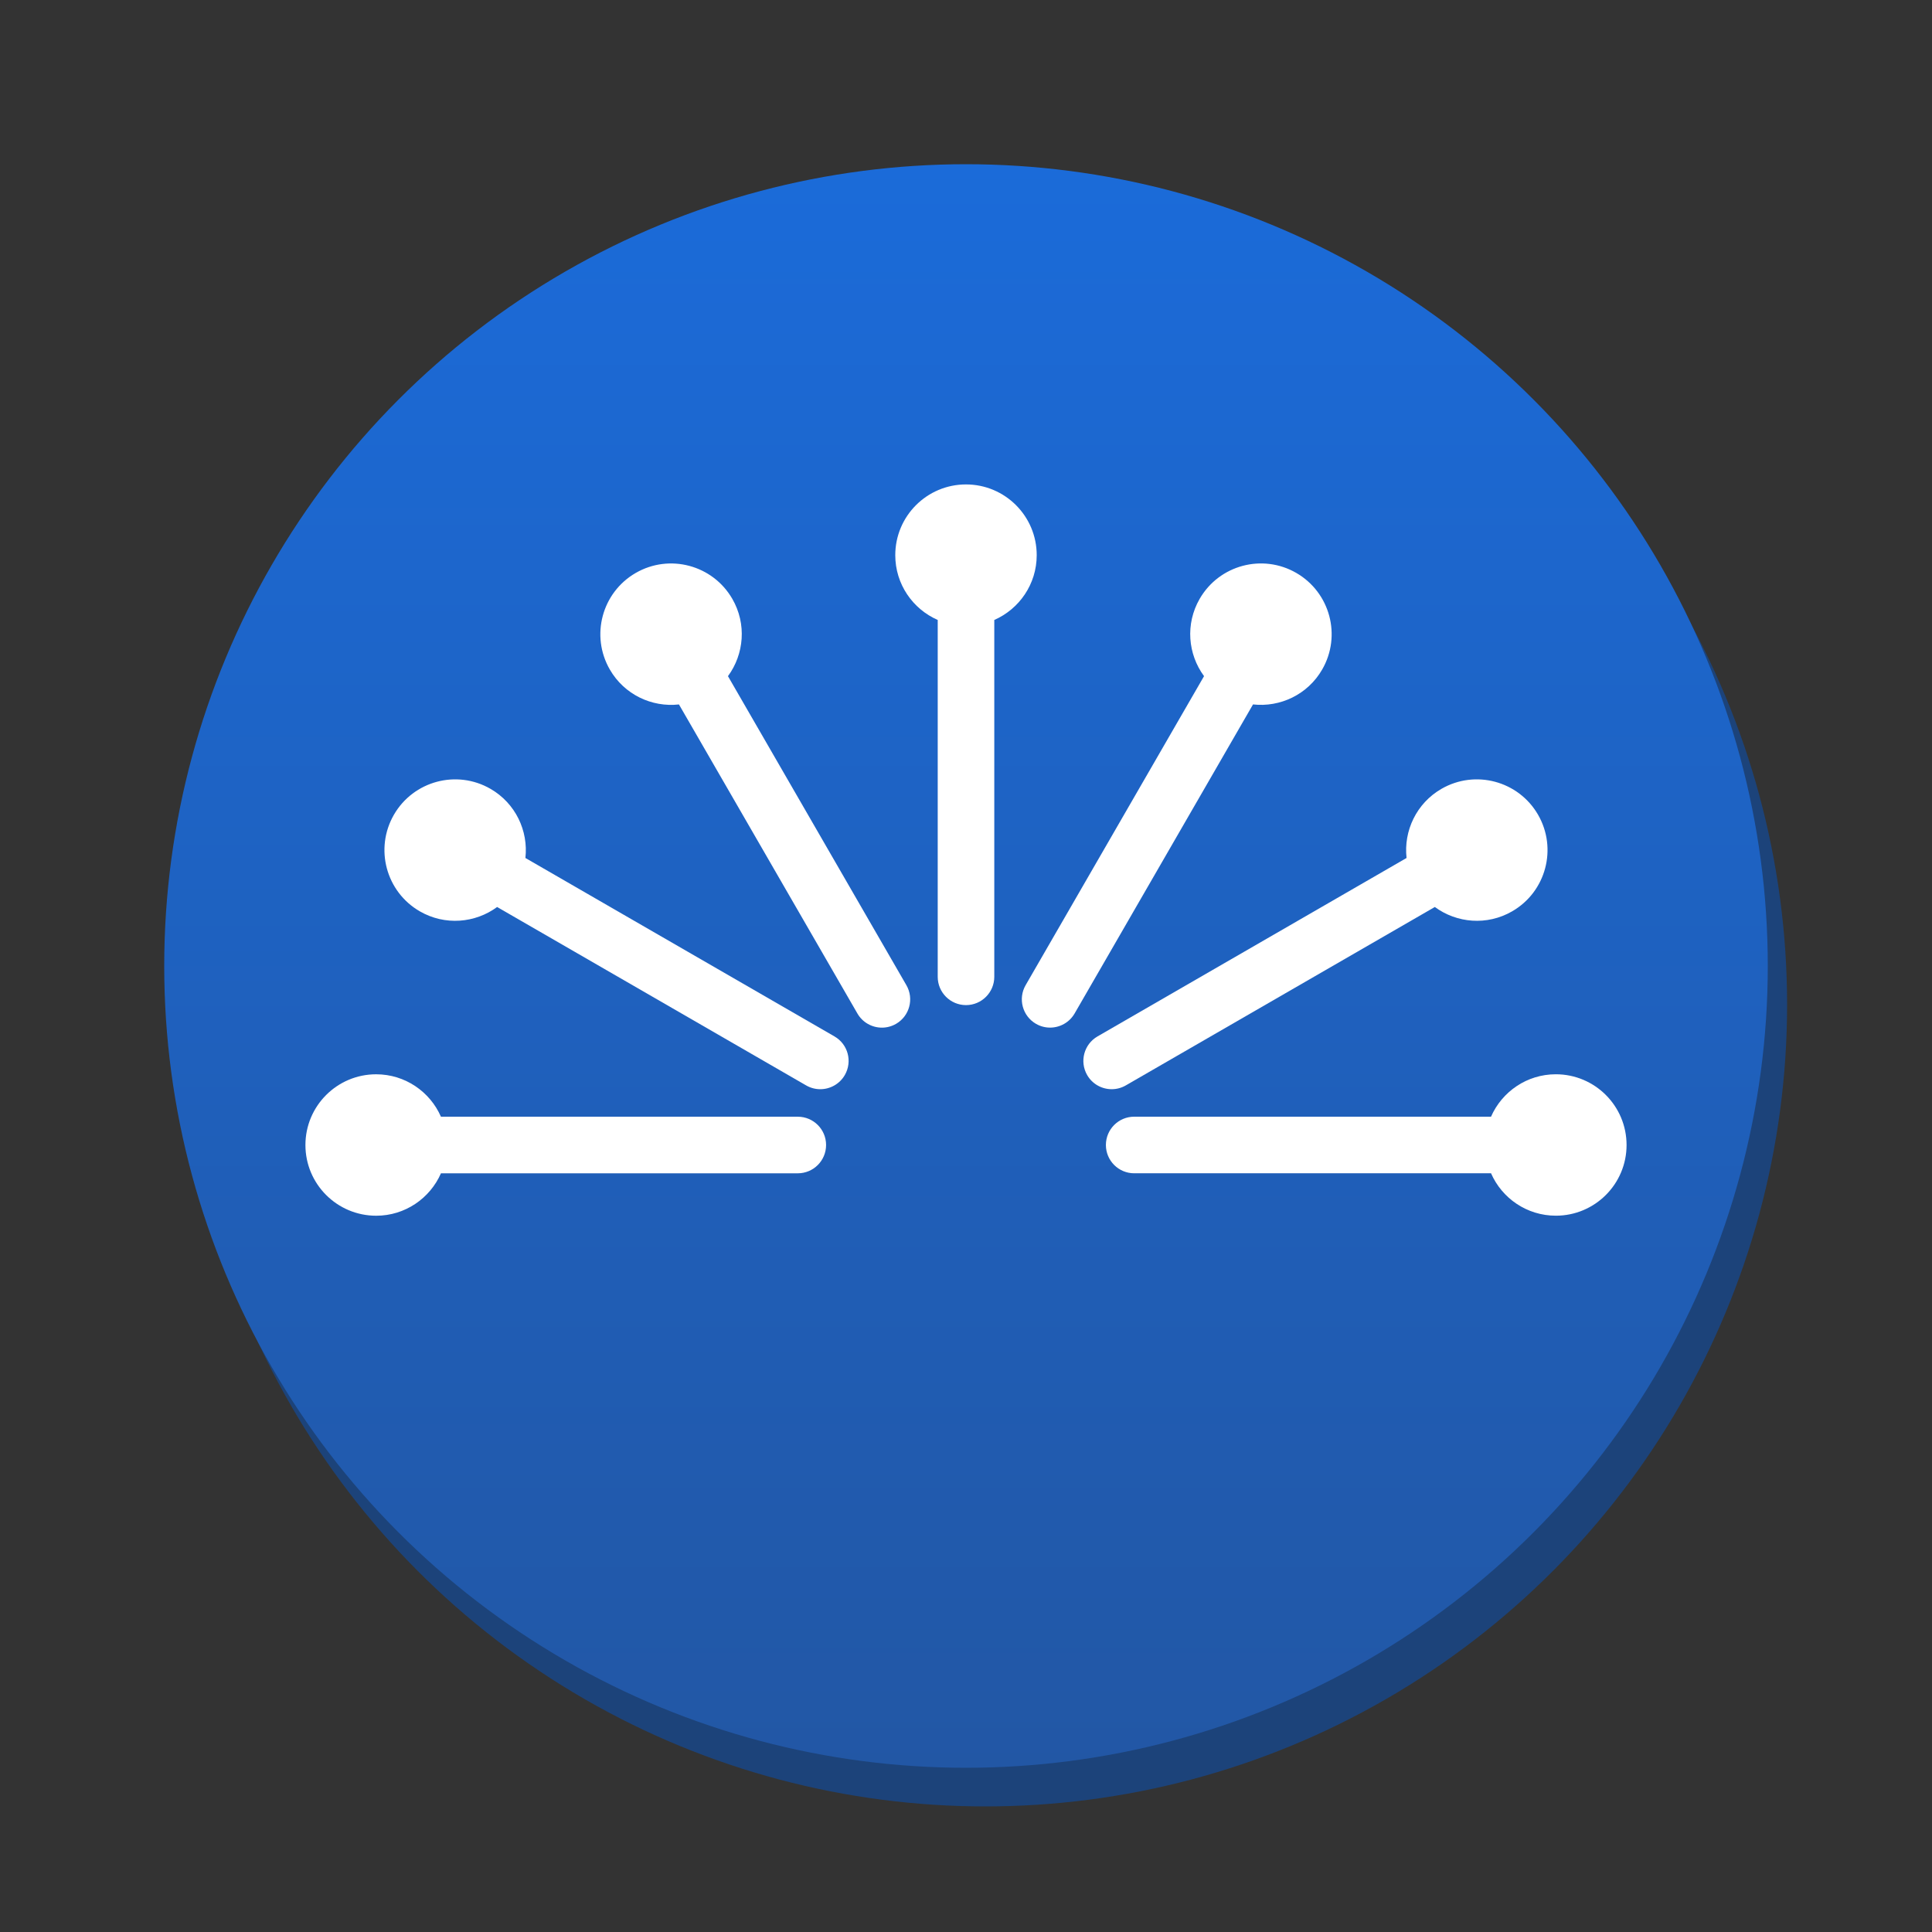<svg version="1.1" xmlns="http://www.w3.org/2000/svg" xmlns:xlink="http://www.w3.org/1999/xlink" x="0px" y="0px" width="100px" height="100px" viewBox="0 0 100 100" enable-background="new 0 0 100 100" xml:space="preserve"><rect x="0" y="0" width="100" height="100" fill="#333333" stroke="none"/><circle fill="#1c437a" cx="51" cy="52" r="41.5"/><linearGradient id="SVGID_1_" gradientUnits="userSpaceOnUse" x1="49.999" y1="8.5" x2="49.999" y2="91.501"><stop  offset="0" style="stop-color:#1b6bd9"/><stop  offset="1" style="stop-color:#2257a5"/></linearGradient><circle fill="url(#SVGID_1_)" cx="50" cy="50" r="41.5"/><g><path fill="#FFFFFF" d="M68.435,34.655c1.012-1.75,0.411-3.989-1.339-5c-1.751-1.011-3.99-0.411-5.001,1.34c-0.75,1.3-0.611,2.867,0.226,4.002l-9.235,15.996c-0.404,0.7-0.164,1.596,0.536,2c0.23,0.133,0.481,0.196,0.73,0.196c0.506,0,0.997-0.263,1.27-0.732l9.234-15.996C66.258,36.618,67.685,35.955,68.435,34.655z"/><path fill="#FFFFFF" d="M58.271,56.181l15.996-9.235c1.136,0.836,2.703,0.975,4.002,0.224c1.751-1.01,2.351-3.248,1.34-5c-1.011-1.75-3.249-2.35-5-1.339c-1.299,0.75-1.962,2.178-1.806,3.578l-15.996,9.236c-0.7,0.404-0.94,1.299-0.536,2c0.271,0.469,0.763,0.732,1.27,0.732C57.789,56.377,58.041,56.313,58.271,56.181z"/><path fill="#FFFFFF" d="M80.529,55.604c-1.499,0-2.788,0.904-3.354,2.196H58.705c-0.808,0-1.464,0.655-1.464,1.464s0.656,1.465,1.464,1.465h18.471c0.565,1.292,1.854,2.195,3.354,2.195c2.021,0.001,3.661-1.638,3.661-3.659C84.19,57.243,82.552,55.604,80.529,55.604z"/><path fill="#FFFFFF" d="M41.294,57.801H22.823c-0.565-1.292-1.854-2.196-3.354-2.196c-2.021,0-3.66,1.639-3.66,3.661c0,2.021,1.639,3.659,3.661,3.66c1.5,0,2.788-0.904,3.354-2.196h18.47c0.809,0,1.464-0.656,1.464-1.465S42.103,57.801,41.294,57.801z"/><path fill="#FFFFFF" d="M43.192,53.645l-15.997-9.236c0.157-1.401-0.507-2.828-1.806-3.578c-1.75-1.011-3.989-0.411-5,1.339c-1.01,1.751-0.41,3.989,1.34,5c1.299,0.751,2.867,0.612,4.002-0.224l15.996,9.235c0.231,0.133,0.482,0.196,0.731,0.196c0.505,0,0.998-0.264,1.269-0.732C44.132,54.943,43.893,54.049,43.192,53.645z"/><path fill="#FFFFFF" d="M37.679,34.998c0.836-1.135,0.976-2.703,0.225-4.002c-1.011-1.751-3.249-2.351-5-1.34c-1.75,1.011-2.35,3.249-1.339,5c0.75,1.299,2.176,1.963,3.578,1.806l9.236,15.996c0.271,0.47,0.763,0.733,1.27,0.733c0.248,0,0.5-0.064,0.73-0.196c0.7-0.405,0.94-1.301,0.536-2.001L37.679,34.998z"/><path fill="#FFFFFF" d="M53.66,28.735c0-2.021-1.639-3.661-3.66-3.661s-3.661,1.639-3.661,3.661c0,1.5,0.904,2.789,2.197,3.354v18.47c0,0.809,0.655,1.465,1.464,1.465c0.808,0,1.464-0.656,1.464-1.465v-18.47C52.756,31.523,53.66,30.235,53.66,28.735z"/></g></svg>